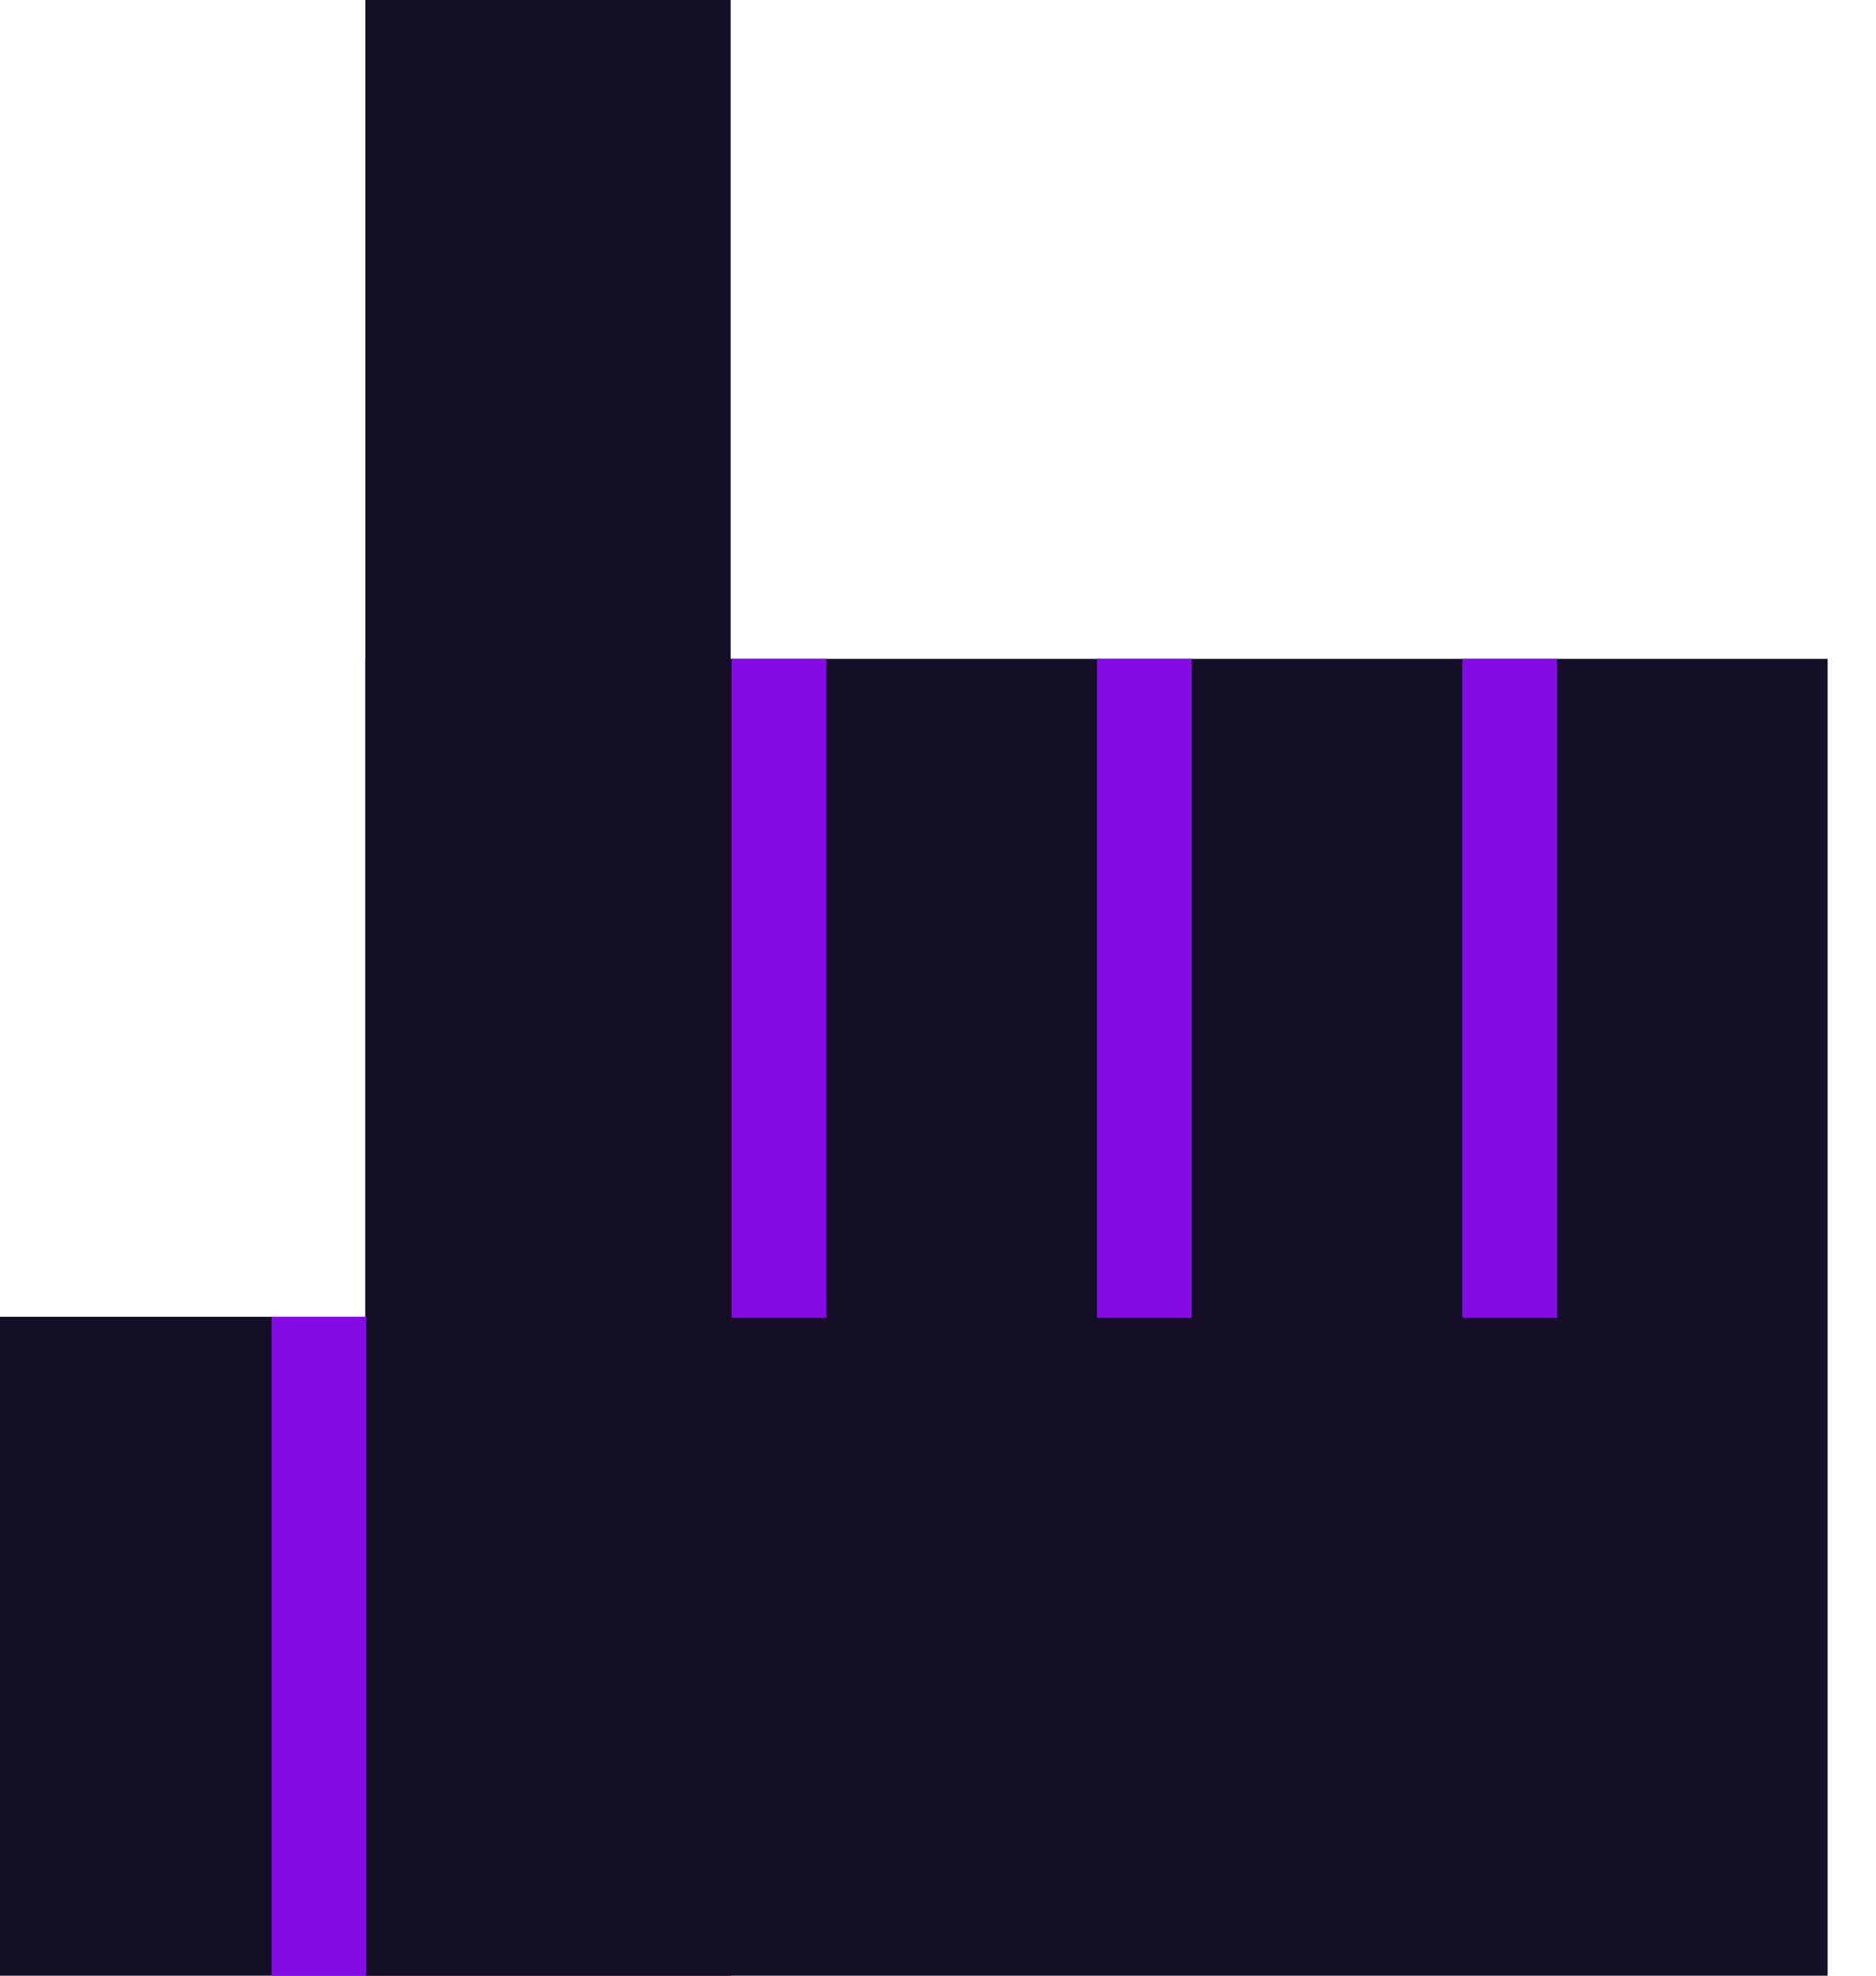 <svg width="19" height="20" viewBox="0 0 19 20" fill="none" xmlns="http://www.w3.org/2000/svg">
<g clip-path="url(#clip0_108_885)">
<path d="M18.51 6.67H3.7V20H18.51V6.67Z" fill="#150E27"/>
<path d="M7.4 0H3.7V20H7.4V0Z" fill="#150E27"/>
<path d="M3.7 13.33H0V20H3.7V13.33Z" fill="#150E27"/>
<path d="M3.71 13.33H2.75V20H3.71V13.33Z" fill="#830BE3"/>
<path d="M8.37 6.67H7.41V13.34H8.37V6.67Z" fill="#830BE3"/>
<path d="M12.07 6.67H11.11V13.34H12.07V6.67Z" fill="#830BE3"/>
<path d="M15.77 6.67H14.81V13.34H15.77V6.67Z" fill="#830BE3"/>
</g>
<defs>
<clipPath id="clip0_108_885">
<rect width="18.52" height="20" fill="white"/>
</clipPath>
</defs>
</svg>
